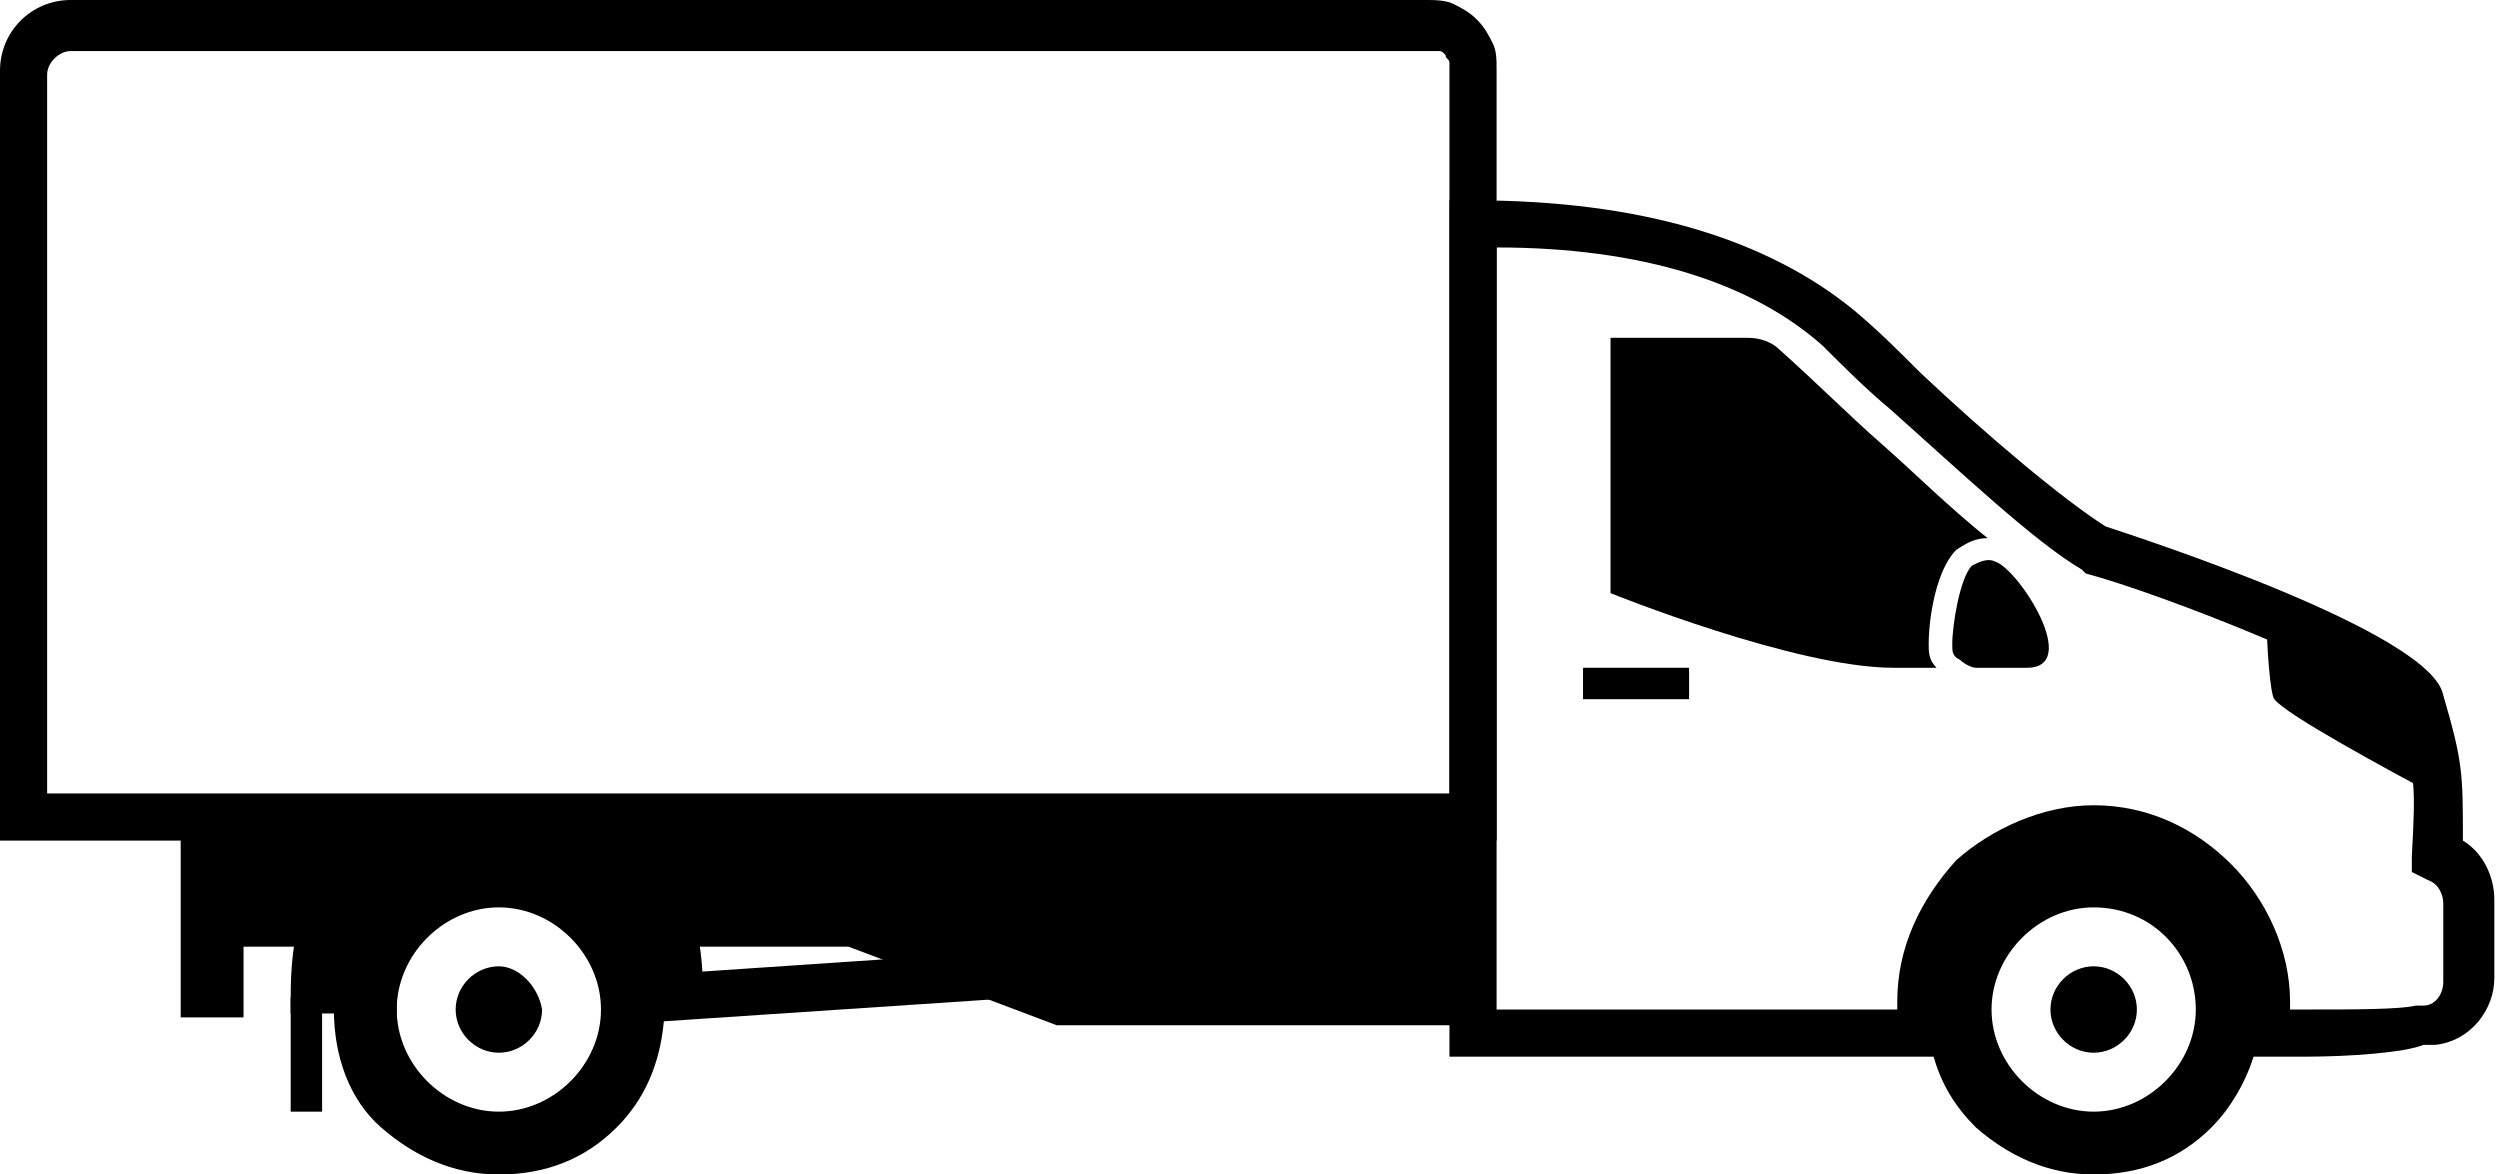 <svg viewBox="0 0 149 70" fill="black" xmlns="http://www.w3.org/2000/svg">
<path d="M89.197 50.1H0V4.214C0 1.873 1.873 0 4.214 0H84.983C85.451 0 86.154 0 86.622 0.234C87.09 0.468 87.558 0.702 88.027 1.171C88.495 1.639 88.729 2.107 88.963 2.575C89.197 3.043 89.197 3.512 89.197 4.214V50.1ZM2.809 47.291H86.388V4.214C86.388 3.98 86.388 3.746 86.388 3.746C86.388 3.512 86.154 3.512 86.154 3.278C85.92 3.043 85.92 3.043 85.686 3.043C85.451 3.043 85.217 3.043 85.217 3.043H4.214C3.512 3.043 2.809 3.746 2.809 4.448V47.291Z"/>
<path fill-rule="evenodd" clip-rule="evenodd" d="M63.913 56.421L64.147 59.231L39.565 60.87C39.331 63.445 38.395 65.552 36.756 67.191C34.883 69.064 32.542 70 29.732 70C26.923 70 24.582 68.829 22.709 67.191C20.836 65.552 19.9 62.977 19.9 60.167C19.9 57.358 21.07 55.017 22.709 53.144C24.582 51.271 26.923 50.334 29.732 50.334C32.542 50.334 34.883 51.505 36.756 53.144C38.16 54.548 39.097 56.187 39.565 58.06L63.913 56.421ZM29.732 54.08C26.455 54.08 23.645 56.89 23.645 60.167C23.645 63.445 26.455 66.254 29.732 66.254C33.01 66.254 35.819 63.445 35.819 60.167C35.819 56.89 33.01 54.08 29.732 54.08Z"/>
<path d="M137.425 62.977H132.977V60.167H137.425C140.234 60.167 143.043 60.167 143.98 59.933H144.448C145.151 59.933 145.619 59.231 145.619 58.528V53.846C145.619 53.378 145.385 52.676 144.682 52.441L143.746 51.973V51.037C143.98 46.589 143.98 46.355 142.809 42.375C141.873 40.502 128.763 35.351 124.314 34.181L124.08 33.947C121.271 32.308 116.823 28.094 112.609 24.348C111.204 23.177 109.799 21.773 108.629 20.602C104.415 16.856 97.859 14.749 89.197 14.749V60.167H116.823V62.977H86.388V11.94H87.793C97.859 11.94 105.351 14.281 110.502 18.495C111.906 19.666 113.077 20.836 114.482 22.241C118.462 25.987 122.91 29.732 125.485 31.371C127.592 32.074 144.916 37.692 145.619 41.438C146.789 45.418 146.789 46.12 146.789 50.1C147.96 50.803 148.662 52.207 148.662 53.612V58.294C148.662 60.167 147.258 62.04 145.15 62.274H144.448C143.278 62.742 140 62.977 137.425 62.977Z"/>
<path fill-rule="evenodd" clip-rule="evenodd" d="M106.054 20.836C108.161 22.709 110.268 24.816 112.14 26.455C114.013 28.094 116.12 30.201 118.462 32.074C117.759 32.074 117.291 32.308 116.589 32.776C115.418 33.947 114.95 36.756 114.95 38.395C114.95 38.863 114.95 39.331 115.418 39.799H112.843C106.99 39.799 95.987 35.351 95.987 35.351V20.134H104.181C104.883 20.134 105.585 20.368 106.054 20.836Z"/>
<path fill-rule="evenodd" clip-rule="evenodd" d="M117.525 33.712C116.823 34.415 116.355 37.224 116.355 38.395C116.355 38.863 116.355 39.097 116.823 39.331C117.057 39.565 117.525 39.799 117.759 39.799H120.803C124.08 39.799 120.334 33.947 118.93 33.478C118.462 33.244 117.993 33.478 117.525 33.712Z"/>
<path fill-rule="evenodd" clip-rule="evenodd" d="M124.783 47.993C128.06 47.993 130.87 49.398 132.977 51.505C135.084 53.612 136.488 56.656 136.488 59.699V62.742H134.381C133.913 64.381 132.977 66.02 131.806 67.191C129.933 69.064 127.592 70 124.783 70C121.973 70 119.632 68.829 117.759 67.191C116.589 66.02 115.652 64.615 115.184 62.742H113.077V59.699C113.077 56.421 114.482 53.612 116.589 51.271C118.696 49.398 121.739 47.993 124.783 47.993ZM124.783 54.08C121.505 54.08 118.696 56.89 118.696 60.167C118.696 63.445 121.505 66.254 124.783 66.254C128.06 66.254 130.87 63.445 130.87 60.167C130.87 56.89 128.294 54.08 124.783 54.08Z"/>
<path fill-rule="evenodd" clip-rule="evenodd" d="M124.783 57.592C123.378 57.592 122.207 58.763 122.207 60.167C122.207 61.572 123.378 62.742 124.783 62.742C126.187 62.742 127.358 61.572 127.358 60.167C127.358 58.763 126.187 57.592 124.783 57.592Z"/>
<path fill-rule="evenodd" clip-rule="evenodd" d="M87.793 48.696H35.117C36.756 48.696 38.16 49.632 39.097 51.037C40.033 53.378 40.736 54.548 40.97 56.421H50.569L62.977 61.104H87.793V59.933C87.793 57.826 87.793 50.803 87.793 48.696ZM24.114 48.696H10.769C10.769 51.739 10.769 57.592 10.769 60.636H14.515V56.421H18.261C18.495 54.548 18.963 53.378 20.134 51.037C21.07 49.632 22.475 48.696 24.114 48.696Z"/>
<path fill-rule="evenodd" clip-rule="evenodd" d="M20.368 51.037C18.963 54.314 18.495 55.719 18.495 59.465H22.709C22.943 55.953 25.987 53.144 29.732 53.144C33.478 53.144 36.522 55.953 36.756 59.465H40.97C40.97 55.485 40.502 54.314 39.097 51.037C38.395 49.632 36.756 48.696 35.117 48.696H24.348C22.475 48.696 21.07 49.632 20.368 51.037Z"/>
<path d="M41.906 60.401H35.819V59.465C35.585 56.421 33.01 53.846 29.732 53.846C26.455 53.846 23.88 56.187 23.645 59.465V60.401H17.324V59.465C17.324 55.485 18.027 54.08 19.431 50.569C20.368 48.696 22.241 47.759 24.114 47.759H35.117C37.224 47.759 38.863 48.696 39.799 50.569C41.204 54.08 41.906 55.485 41.906 59.465V60.401ZM37.458 58.528H40.033C40.033 55.485 39.331 54.314 38.16 51.271C37.458 50.1 36.522 49.398 35.117 49.398H24.114C22.709 49.398 21.538 50.1 21.07 51.271C19.9 54.314 19.197 55.485 19.197 58.294H21.773C22.475 54.548 25.753 51.973 29.498 51.973C33.478 52.207 36.756 55.017 37.458 58.528Z"/>
<path fill-rule="evenodd" clip-rule="evenodd" d="M29.732 57.592C28.328 57.592 27.157 58.763 27.157 60.167C27.157 61.572 28.328 62.742 29.732 62.742C31.137 62.742 32.308 61.572 32.308 60.167C32.074 58.763 30.903 57.592 29.732 57.592Z"/>
<path d="M19.197 59.465H17.324V66.254H19.197V59.465Z"/>
<path d="M100.669 39.799H94.348V41.672H100.669V39.799Z"/>
<path fill-rule="evenodd" clip-rule="evenodd" d="M145.385 47.525C142.341 45.886 136.254 42.609 135.552 41.672C135.318 41.438 135.084 38.629 135.084 36.522C139.532 38.395 143.98 40.502 144.214 41.906C145.151 44.716 145.385 45.886 145.385 47.525Z"/>
</svg>
